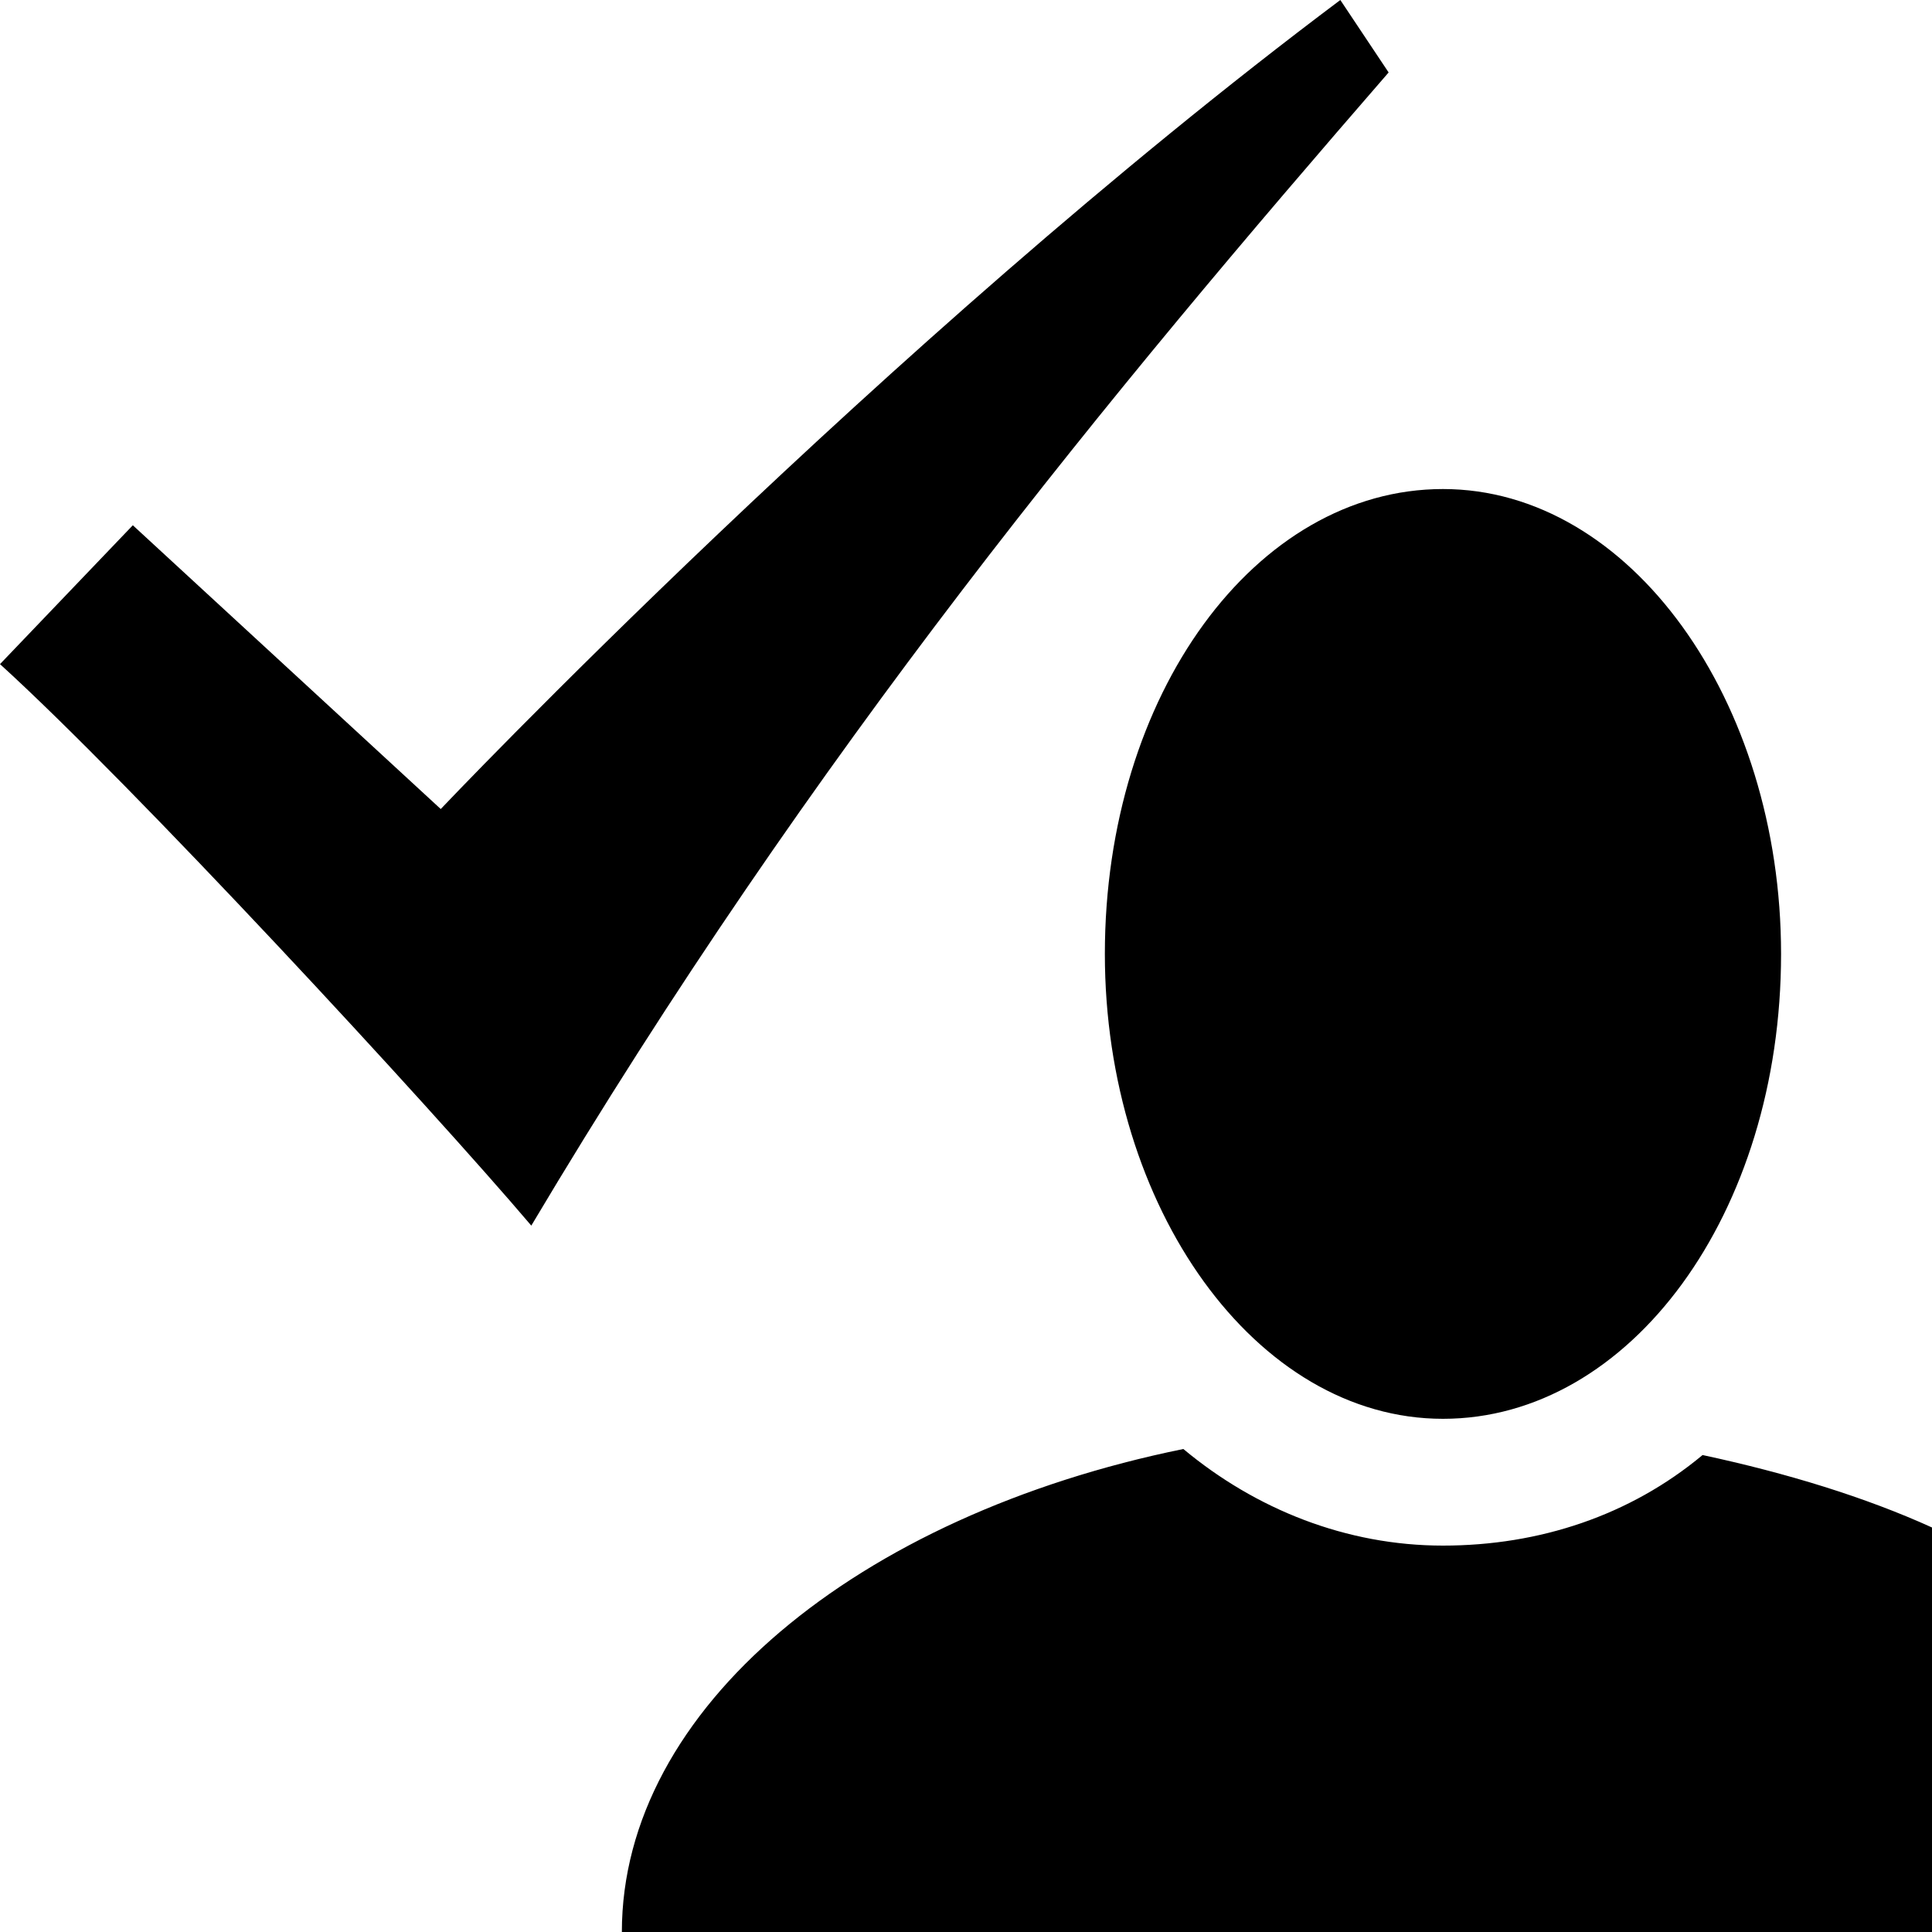 <!-- Generated by IcoMoon.io -->
<svg version="1.1" xmlns="http://www.w3.org/2000/svg" width="32" height="32" viewBox="0 0 32 32">
<title>assign_task</title>
<path d="M22.2 0c-7.6 5.7-14.9 13.4-14.9 13.4l-5.1-4.7-2.2 2.3c2.2 2 7.1 7.3 8.8 9.3 4.7-7.9 9.6-13.8 14.2-19.1l-0.8-1.2z"></path>
<path d="M23.9 23.5c3.1 0 5.6-3.4 5.6-7.7 0 0 0 0 0 0 0-4.2-2.5-7.7-5.6-7.7s-5.6 3.4-5.6 7.7c0 0 0 0 0 0 0 4.2 2.5 7.7 5.6 7.7z"></path>
<path d="M32 25.3c-1.1-0.5-2.4-0.9-3.8-1.2-1.2 1-2.7 1.5-4.3 1.5s-3.1-0.6-4.3-1.6c-5.4 1.1-9.3 4.3-9.3 8h21.7v-6.7z"></path>
</svg>
